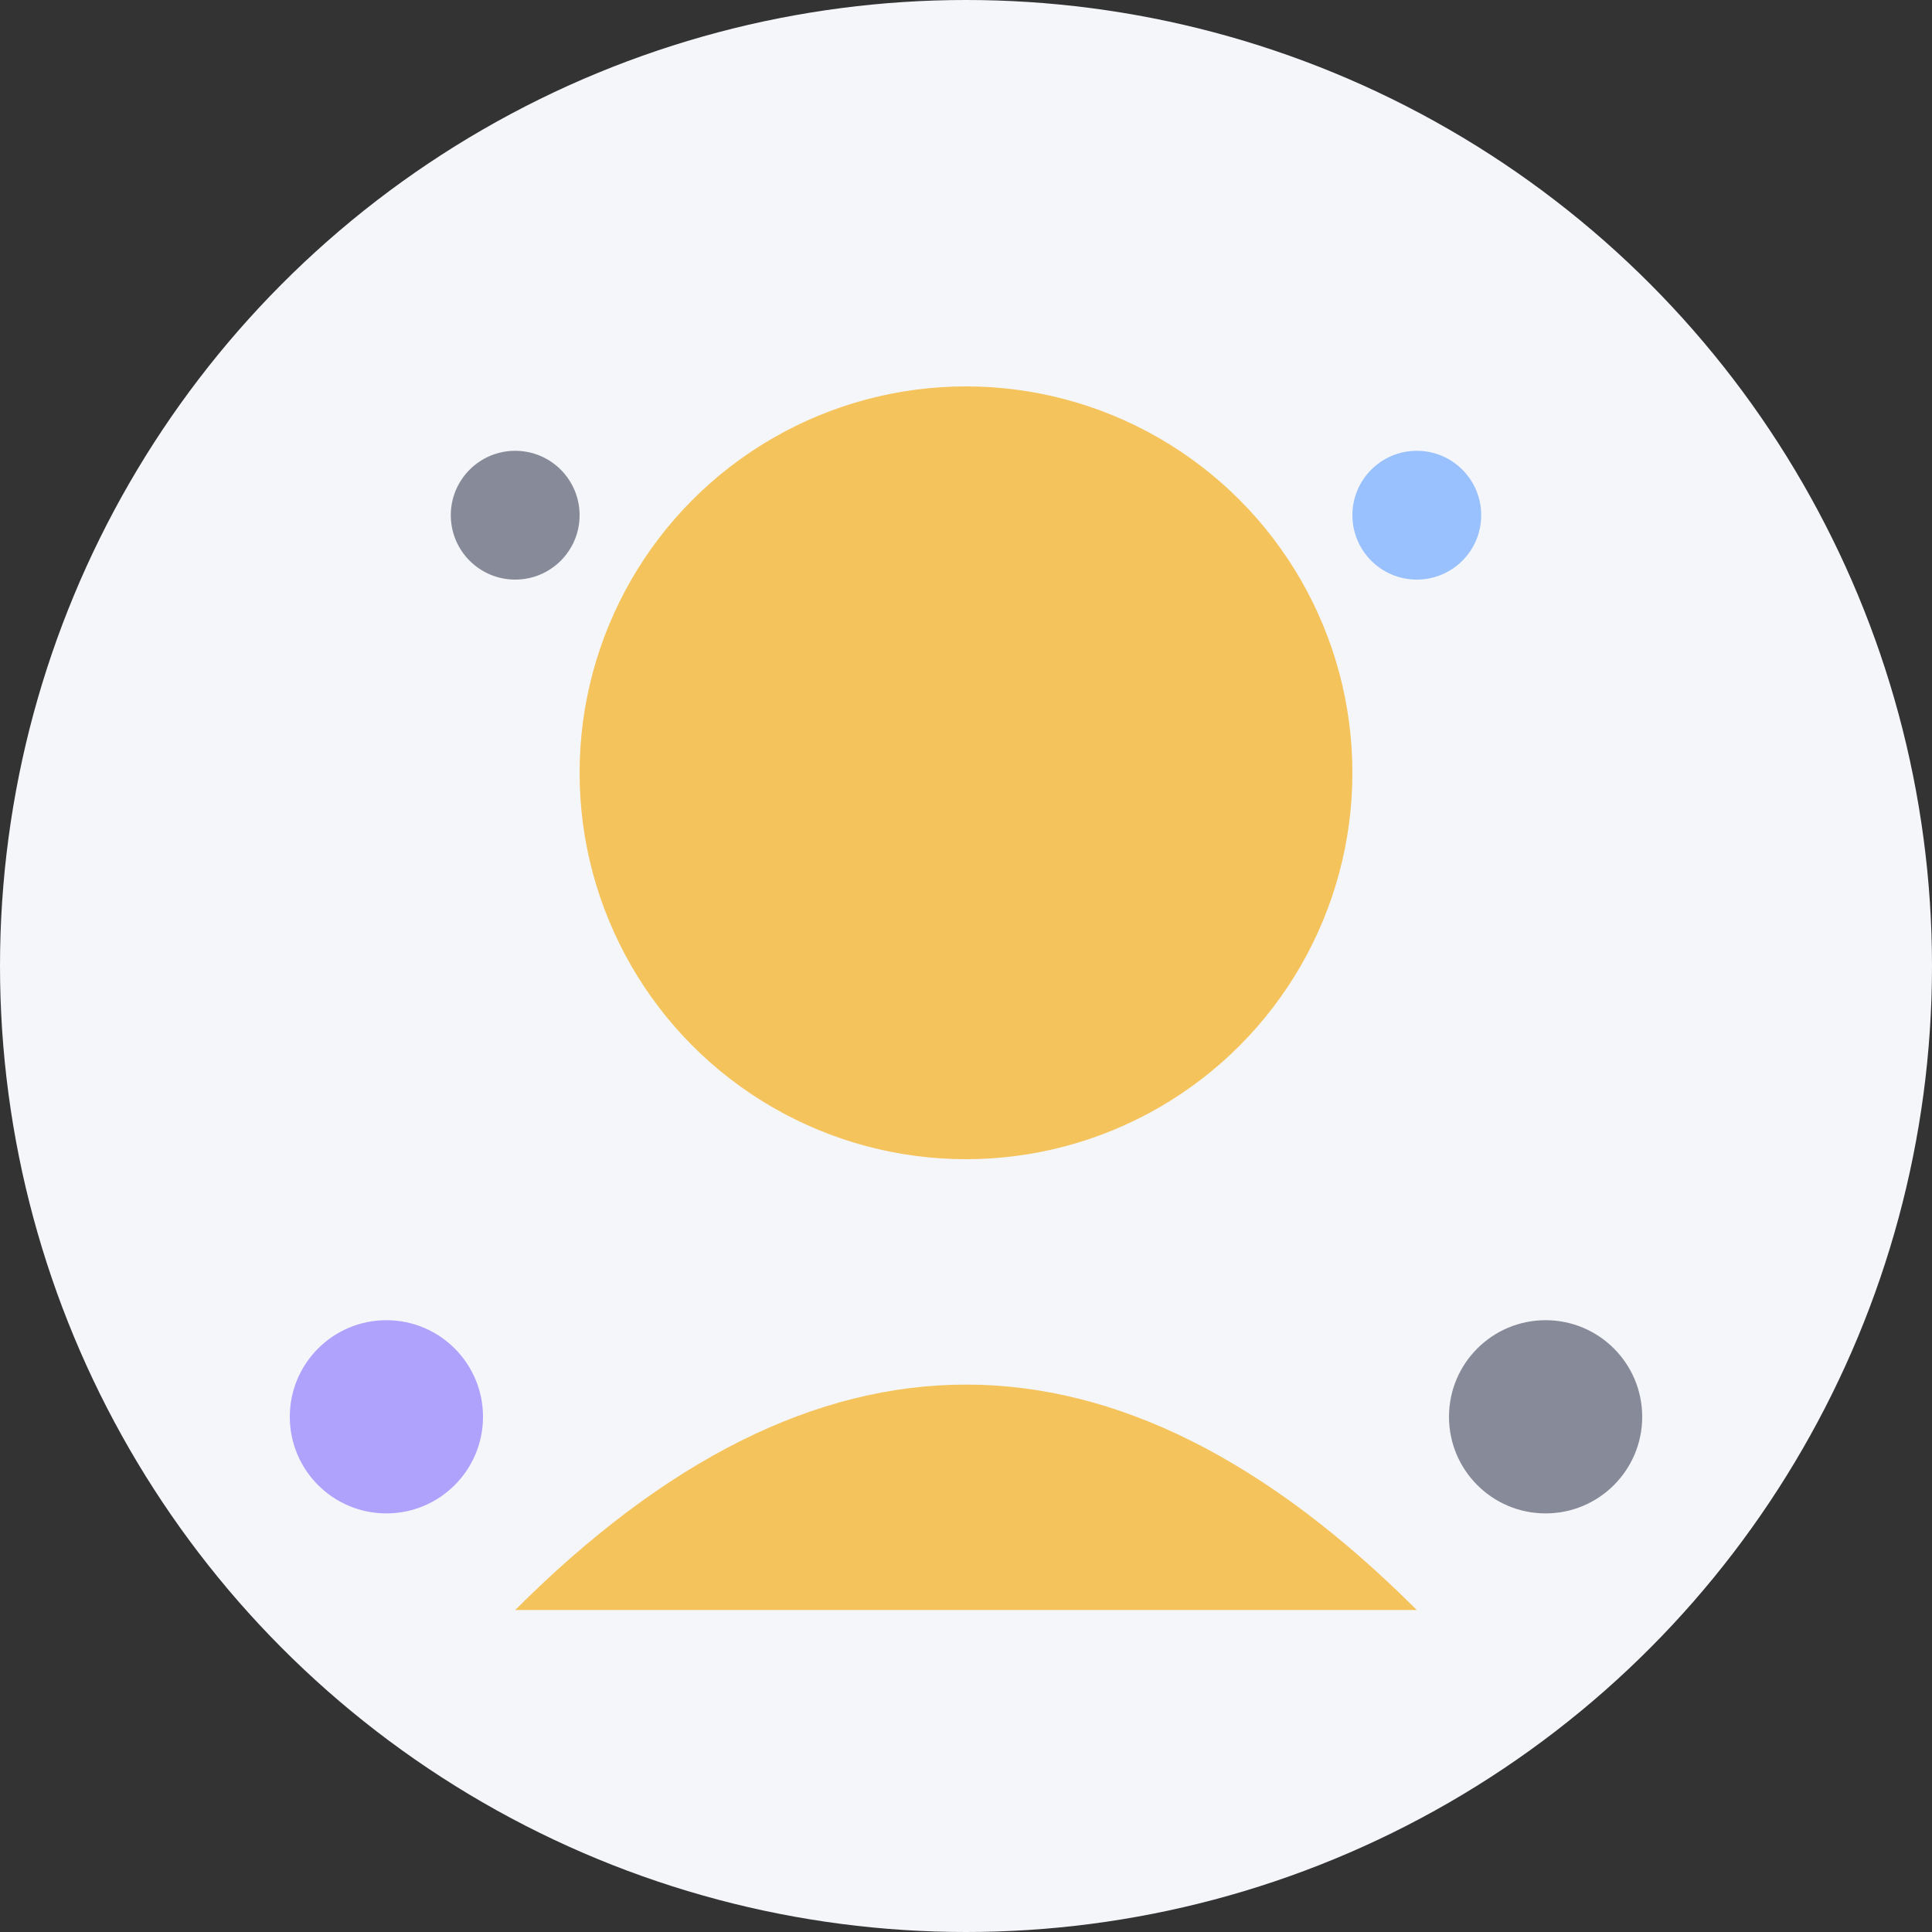 <svg width="300" height="300" xmlns="http://www.w3.org/2000/svg">
  <rect width="100%" height="100%" fill="#333333" stroke="none"/>
  <!-- Background Circle -->
  <circle cx="150" cy="150" r="150" fill="#F4F6FA"/>
  
  <!-- Person Silhouette (Different Style) -->
  <circle cx="150" cy="120" r="60" fill="#F5C35C"/>
  <path d="M80 250 Q150 180 220 250" fill="#F5C35C"/>
  
  <!-- Abstract Elements -->
  <circle cx="80" cy="80" r="10" fill="#1A1F36" opacity="0.5"/>
  <circle cx="220" cy="80" r="10" fill="#3F8CFF" opacity="0.5"/>
  <circle cx="60" cy="220" r="15" fill="#6B4EFF" opacity="0.5"/>
  <circle cx="240" cy="220" r="15" fill="#1A1F36" opacity="0.5"/>
</svg>